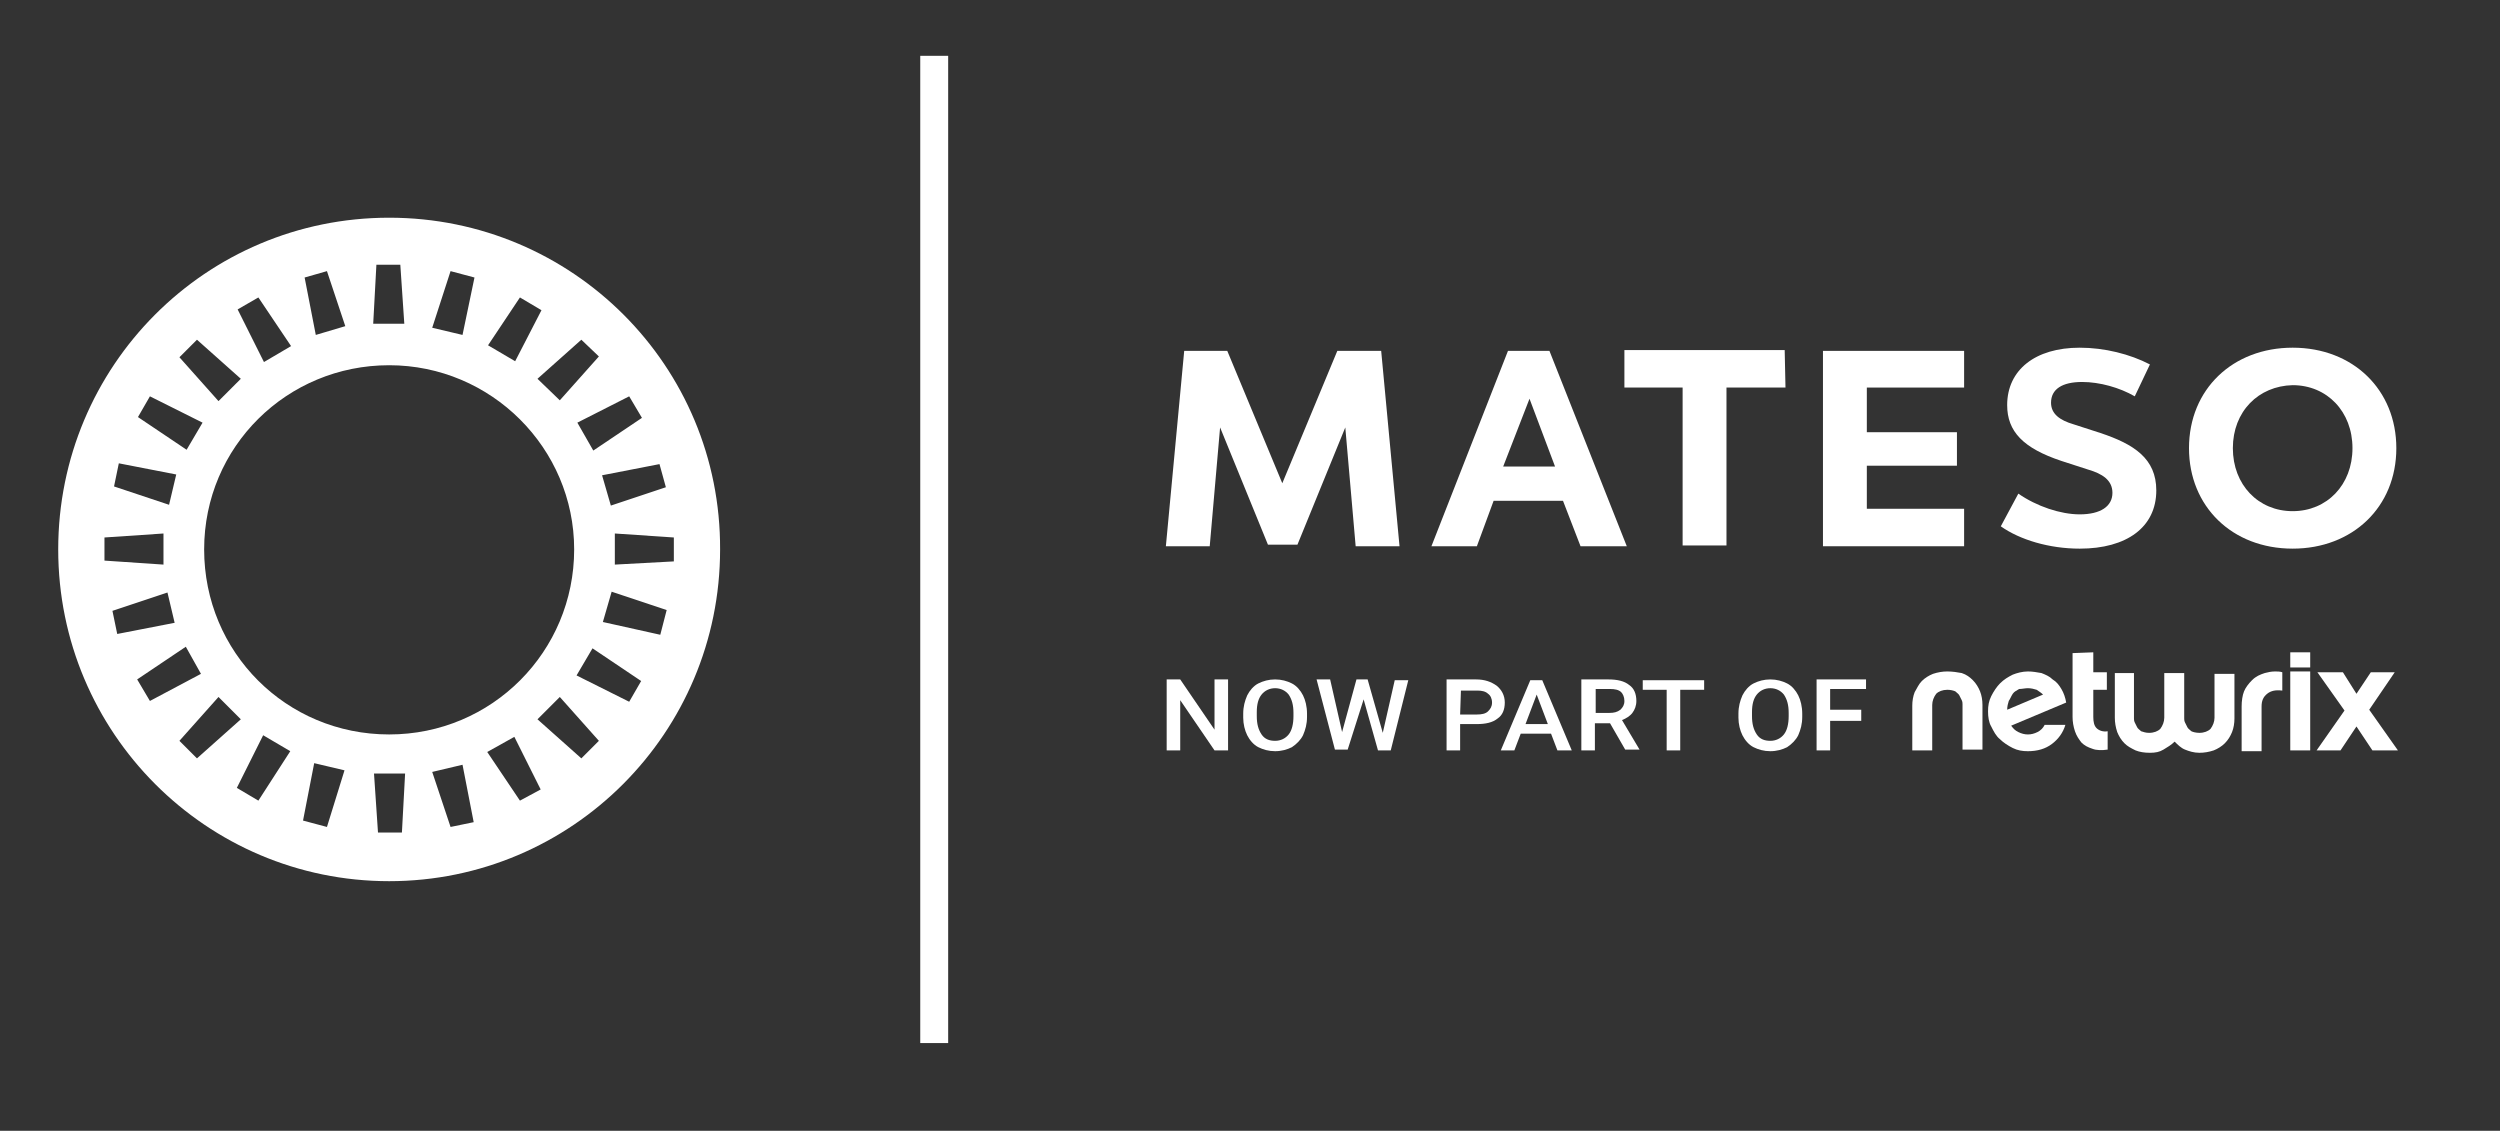 <?xml version="1.0" encoding="utf-8"?>
<!-- Generator: Adobe Illustrator 26.5.0, SVG Export Plug-In . SVG Version: 6.00 Build 0)  -->
<svg version="1.1" id="Ebene_1" xmlns="http://www.w3.org/2000/svg" xmlns:xlink="http://www.w3.org/1999/xlink" x="0px" y="0px"
	 viewBox="0 0 313.5 141.8" style="enable-background:new 0 0 313.5 141.8;" xml:space="preserve">
<rect x="0" y="0" width="313.5" height="141.8" fill="#333333" stroke="none"/>
<style type="text/css">
	.st0{fill:#FFFFFF;}
</style>
<g>
	<g>
		<path class="st0" d="M48.8,27.3c-23,0-41.5,18.6-41.5,41.6s18.6,41.6,41.5,41.6s41.5-18.6,41.5-41.6
			C90.4,45.9,71.8,27.3,48.8,27.3z M83.5,61.1l-6.9,2.3l-1.1-3.8l7.2-1.4L83.5,61.1z M78.9,49.7l1.6,2.7l-6.1,4.1l-2-3.5L78.9,49.7z
			 M75.1,44.7l-4.9,5.5l-2.8-2.7l5.5-4.9L75.1,44.7z M72,68.9c0,12.8-10.3,23.2-23.2,23.2S25.6,81.8,25.6,68.9S36,45.8,48.8,45.8
			S72,56.2,72,68.9z M65.2,37.3l2.7,1.6l-3.3,6.4l-3.4-2L65.2,37.3z M56.5,34l3,0.8L58,42l-3.8-0.9L56.5,34z M47.2,33.2h3l0.5,7.4
			h-3.9L47.2,33.2z M41,34l2.3,6.9L39.6,42l-1.4-7.2L41,34z M32.4,37.3l4.1,6.1l-3.4,2l-3.3-6.6L32.4,37.3z M24.7,42.6l5.5,4.9
			l-2.8,2.8l-4.9-5.5L24.7,42.6z M18.8,49.7l6.6,3.3l-2,3.4l-6.1-4.1L18.8,49.7z M14.9,58.1l7.2,1.4l-0.9,3.8L14.3,61L14.9,58.1z
			 M13.1,67.4l7.4-0.5v3.9l-7.4-0.5V67.4z M14.1,76.6l6.9-2.3l0.9,3.8l-7.2,1.4L14.1,76.6z M18.8,87.9l-1.6-2.7l6.1-4.1l1.9,3.4
			L18.8,87.9z M22.5,92.9l4.9-5.5l2.8,2.8l-5.5,4.9L22.5,92.9z M32.4,100.4l-2.7-1.6l3.3-6.6l3.4,2L32.4,100.4z M41,103.7l-3-0.8
			l1.4-7.2l3.8,0.9L41,103.7z M50.4,104.4h-3L46.9,97h3.9L50.4,104.4z M56.5,103.7l-2.3-6.9l3.8-0.9l1.4,7.2L56.5,103.7z
			 M65.2,100.4l-4.1-6.1l3.4-1.9l3.3,6.6L65.2,100.4z M72.9,95.1l-5.5-4.9l2.8-2.8l4.9,5.5L72.9,95.1z M78.9,88l-6.6-3.3l2-3.4
			l6.1,4.1L78.9,88z M82.8,79.6L75.6,78l1.1-3.8l6.9,2.3L82.8,79.6z M77.1,70.8v-3.9l7.4,0.5v3L77.1,70.8z"/>
	</g>
	<g>
		<g>
			<path class="st0" d="M175.5,68.5H170l-1.3-14.9l-6,14.7H159l-6-14.7l-1.3,14.9h-5.5l2.3-24.5h5.4l6.9,16.6l6.9-16.6h5.5
				L175.5,68.5z"/>
			<path class="st0" d="M204,68.5h-5.8l-2.2-5.7h-8.7l-2.1,5.7h-5.7l9.6-24.5h5.2L204,68.5z M188.5,58.5h6.5l-3.2-8.5L188.5,58.5z"
				/>
			<path class="st0" d="M223.9,48.6h-7.4v19.8H211V48.6h-7.3v-4.7h20.1L223.9,48.6L223.9,48.6z"/>
			<path class="st0" d="M246.3,48.6h-12.2v5.6h11.3v4.2h-11.3v5.4h12.2v4.7h-17.7V44h17.7V48.6z"/>
			<path class="st0" d="M269.6,45.7l-1.9,4c-1.9-1.1-4.4-1.8-6.6-1.8c-2.5,0-3.9,0.9-3.9,2.6c0,1.4,1.1,2.2,2.8,2.7l3.4,1.1
				c4.2,1.4,7,3.2,7,7.2c0,4.6-3.7,7.3-9.6,7.3c-3.8,0-7.5-1.1-9.9-2.8l2.2-4.1c2.3,1.6,5.3,2.6,7.7,2.6c2.6,0,4.1-1,4.1-2.7
				c0-1.6-1.3-2.4-3-2.9l-3.4-1.1c-4.8-1.6-6.8-3.7-6.8-7c0-4.4,3.5-7.2,9.1-7.2C263.9,43.6,267.1,44.4,269.6,45.7z"/>
			<path class="st0" d="M300.5,56.2c0,7.4-5.5,12.6-13,12.6c-7.6,0-13-5.3-13-12.6c0-7.4,5.5-12.6,13-12.6
				C295.1,43.6,300.5,48.9,300.5,56.2z M280,56.2c0,4.6,3.2,7.9,7.5,7.9s7.5-3.3,7.5-7.9s-3.2-7.9-7.5-7.9
				C283.2,48.4,280,51.6,280,56.2z"/>
		</g>
	</g>
	<g>
		<rect x="115.4" y="7" class="st0" width="3.5" height="123.8"/>
	</g>
</g>
<g>
	<g>
		<g>
			<path class="st0" d="M154,94.1h-1.7l-4.3-6.3v6.3h-1.7v-8.9h1.7l4.3,6.3v-6.3h1.7V94.1z"/>
			<path class="st0" d="M163.9,89.9c0,0.9-0.2,1.6-0.5,2.3c-0.3,0.6-0.8,1.1-1.4,1.5c-0.6,0.3-1.3,0.5-2.1,0.5s-1.5-0.2-2.1-0.5
				s-1.1-0.9-1.4-1.5c-0.3-0.6-0.5-1.4-0.5-2.2v-0.5c0-0.9,0.2-1.6,0.5-2.3c0.3-0.6,0.8-1.2,1.4-1.5s1.3-0.5,2.1-0.5
				s1.5,0.2,2.1,0.5s1.1,0.9,1.4,1.5c0.3,0.6,0.5,1.4,0.5,2.3V89.9z M162.2,89.4c0-1-0.2-1.7-0.6-2.3c-0.4-0.5-1-0.8-1.7-0.8
				s-1.3,0.3-1.7,0.8s-0.6,1.2-0.6,2.2v0.5c0,1,0.2,1.7,0.6,2.3s1,0.8,1.7,0.8s1.3-0.3,1.7-0.8s0.6-1.3,0.6-2.3V89.4z"/>
			<path class="st0" d="M173.4,91.9l1.5-6.6h1.7l-2.2,8.8h-1.6l-1.8-6.4l-2,6.3h-1.6l-2.3-8.8h1.7l1.5,6.6l1.8-6.6h1.4L173.4,91.9z"
				/>
			<path class="st0" d="M183.1,90.8v3.3h-1.7v-8.9h3.7c1.1,0,1.9,0.3,2.6,0.8c0.6,0.5,1,1.2,1,2.1s-0.3,1.6-0.9,2
				c-0.6,0.5-1.5,0.7-2.6,0.7H183.1L183.1,90.8z M183.1,89.6h2.1c0.6,0,1.1-0.1,1.4-0.4c0.3-0.3,0.5-0.6,0.5-1.1s-0.2-0.9-0.5-1.1
				c-0.3-0.3-0.8-0.4-1.3-0.4h-2.1L183.1,89.6L183.1,89.6z"/>
			<path class="st0" d="M194.5,92h-3.8l-0.8,2.1h-1.7l3.7-8.8h1.5l3.7,8.8h-1.8L194.5,92z M191.3,90.8h2.8l-1.4-3.7L191.3,90.8z"/>
			<path class="st0" d="M201.9,90.7H200v3.4h-1.7v-8.9h3.4c1.1,0,2,0.2,2.6,0.7c0.6,0.4,0.9,1.1,0.9,2c0,0.6-0.2,1.1-0.5,1.5
				s-0.8,0.7-1.3,0.9l2.2,3.7v0h-1.8L201.9,90.7z M200.1,89.4h1.7c0.6,0,1-0.1,1.4-0.4c0.3-0.3,0.5-0.6,0.5-1.1s-0.2-0.9-0.4-1.1
				c-0.3-0.3-0.8-0.4-1.4-0.4h-1.8V89.4L200.1,89.4z"/>
			<path class="st0" d="M213.7,86.5h-3v7.6H209v-7.6h-3v-1.2h7.7V86.5z"/>
			<path class="st0" d="M226,89.9c0,0.9-0.2,1.6-0.5,2.3c-0.3,0.6-0.8,1.1-1.4,1.5c-0.6,0.3-1.3,0.5-2.1,0.5s-1.5-0.2-2.1-0.5
				s-1.1-0.9-1.4-1.5c-0.3-0.6-0.5-1.4-0.5-2.2v-0.5c0-0.9,0.2-1.6,0.5-2.3c0.3-0.6,0.8-1.2,1.4-1.5s1.3-0.5,2.1-0.5
				s1.5,0.2,2.1,0.5s1.1,0.9,1.4,1.5c0.3,0.6,0.5,1.4,0.5,2.3V89.9z M224.3,89.4c0-1-0.2-1.7-0.6-2.3c-0.4-0.5-1-0.8-1.7-0.8
				s-1.3,0.3-1.7,0.8s-0.6,1.2-0.6,2.2v0.5c0,1,0.2,1.7,0.6,2.3s1,0.8,1.7,0.8s1.3-0.3,1.7-0.8s0.6-1.3,0.6-2.3V89.4z"/>
			<path class="st0" d="M233.4,90.4h-3.9v3.7h-1.7v-8.9h6.2v1.2h-4.5V89h3.9V90.4L233.4,90.4z"/>
		</g>
		<g>
			<g>
				<g>
					<g>
						<path class="st0" d="M287.2,94.1h2.5v-9.9h-2.5V94.1z M287.2,83.7h2.5v-1.9h-2.5V83.7z"/>
					</g>
				</g>
				<g>
					<path class="st0" d="M259.9,81.9v8c0,0.6,0.1,1.2,0.3,1.8s0.5,1,0.8,1.4c0.4,0.4,0.8,0.6,1.4,0.8c0.5,0.2,1.2,0.2,1.9,0.1v-2.3
						c-0.6,0.1-1.1-0.1-1.4-0.4s-0.4-0.8-0.4-1.4v-3.4h1.7v-2.2h-1.7v-2.5L259.9,81.9L259.9,81.9z"/>
				</g>
				<g>
					<path class="st0" d="M244.2,84.2c-0.6,0-1.2,0.1-1.8,0.3c-0.5,0.2-1,0.5-1.4,0.9s-0.6,0.9-0.9,1.4c-0.2,0.5-0.3,1.1-0.3,1.7
						v5.6h2.5v-5.7c0-0.5,0.2-1,0.5-1.4c0.3-0.3,0.8-0.5,1.4-0.5c0.4,0,0.8,0.1,1,0.2c0.2,0.2,0.4,0.3,0.5,0.5s0.2,0.4,0.3,0.6
						s0.1,0.4,0.1,0.5V94h2.5v-5.6c0-0.6-0.1-1.2-0.3-1.7s-0.5-1-0.9-1.4s-0.8-0.7-1.4-0.9C245.5,84.3,244.8,84.2,244.2,84.2"/>
				</g>
				<g>
					<g>
						<path class="st0" d="M254.3,84.2c-0.7,0-1.4,0.2-1.9,0.4c-0.6,0.3-1.1,0.6-1.6,1.1c-0.4,0.4-0.8,1-1.1,1.6s-0.4,1.2-0.4,1.9
							s0.1,1.4,0.4,1.9c0.3,0.6,0.6,1.2,1.1,1.6c0.4,0.4,1,0.8,1.6,1.1c0.6,0.3,1.2,0.4,1.9,0.4c1.2,0,2.2-0.3,3-0.9
							s1.4-1.4,1.7-2.4h-2.6c-0.2,0.4-0.5,0.7-0.9,0.9c-0.4,0.2-0.8,0.3-1.2,0.3s-0.8-0.1-1.2-0.3s-0.6-0.4-0.9-0.8l6.9-2.9
							c-0.1-0.6-0.3-1.2-0.6-1.7c-0.3-0.5-0.6-0.9-1.1-1.2c-0.4-0.4-0.9-0.6-1.4-0.8C255.4,84.3,254.9,84.2,254.3,84.2 M254.3,86.3
							c0.4,0,0.8,0.1,1.1,0.2c0.3,0.2,0.6,0.4,0.8,0.6l-4.5,1.9c0-0.4,0.1-0.8,0.2-1.1c0.2-0.3,0.3-0.6,0.5-0.9s0.5-0.4,0.8-0.6
							C253.6,86.4,253.9,86.3,254.3,86.3"/>
					</g>
				</g>
				<g>
					<path class="st0" d="M285.3,84.2c-0.5,0-0.9,0.1-1.3,0.2c-0.6,0.2-1.1,0.4-1.6,0.9c-0.4,0.4-0.8,0.9-1,1.4s-0.3,1.2-0.3,1.9
						v5.6h2.5v-5.6c0-0.7,0.2-1.2,0.7-1.6s1.1-0.5,1.9-0.4v-2.3C285.9,84.2,285.6,84.2,285.3,84.2"/>
				</g>
				<g>
					<polygon class="st0" points="290.6,84.3 294,89.1 290.5,94.1 293.5,94.1 295.5,91.1 297.5,94.1 300.7,94.1 297.1,89 
						300.3,84.3 297.3,84.3 295.5,87 293.8,84.3 					"/>
				</g>
				<g>
					<path class="st0" d="M265.2,84.4V90c0,0.6,0.1,1.2,0.3,1.8c0.2,0.5,0.5,1,0.9,1.4s0.8,0.6,1.4,0.9c0.5,0.2,1.1,0.3,1.8,0.3
						s1.2-0.1,1.7-0.4s1-0.6,1.4-1c0.4,0.4,0.8,0.8,1.3,1s1.1,0.4,1.8,0.4c0.6,0,1.2-0.1,1.8-0.3c0.5-0.2,1-0.5,1.4-0.9
						s0.7-0.9,0.9-1.4c0.2-0.5,0.3-1.1,0.3-1.7v-5.6h-2.5V90c0,0.5-0.2,1-0.5,1.4c-0.3,0.3-0.8,0.5-1.4,0.5c-0.4,0-0.8-0.1-1-0.2
						c-0.2-0.2-0.4-0.3-0.5-0.5s-0.2-0.4-0.3-0.6c-0.1-0.2-0.1-0.4-0.1-0.5v-5.7h-2.5V90c0,0.5-0.2,1-0.5,1.4
						c-0.3,0.3-0.8,0.5-1.4,0.5c-0.4,0-0.7-0.1-1-0.2c-0.2-0.2-0.4-0.3-0.5-0.5s-0.2-0.4-0.3-0.6c-0.1-0.2-0.1-0.4-0.1-0.5v-5.7
						L265.2,84.4L265.2,84.4z"/>
				</g>
			</g>
		</g>
	</g>
</g>
</svg>
